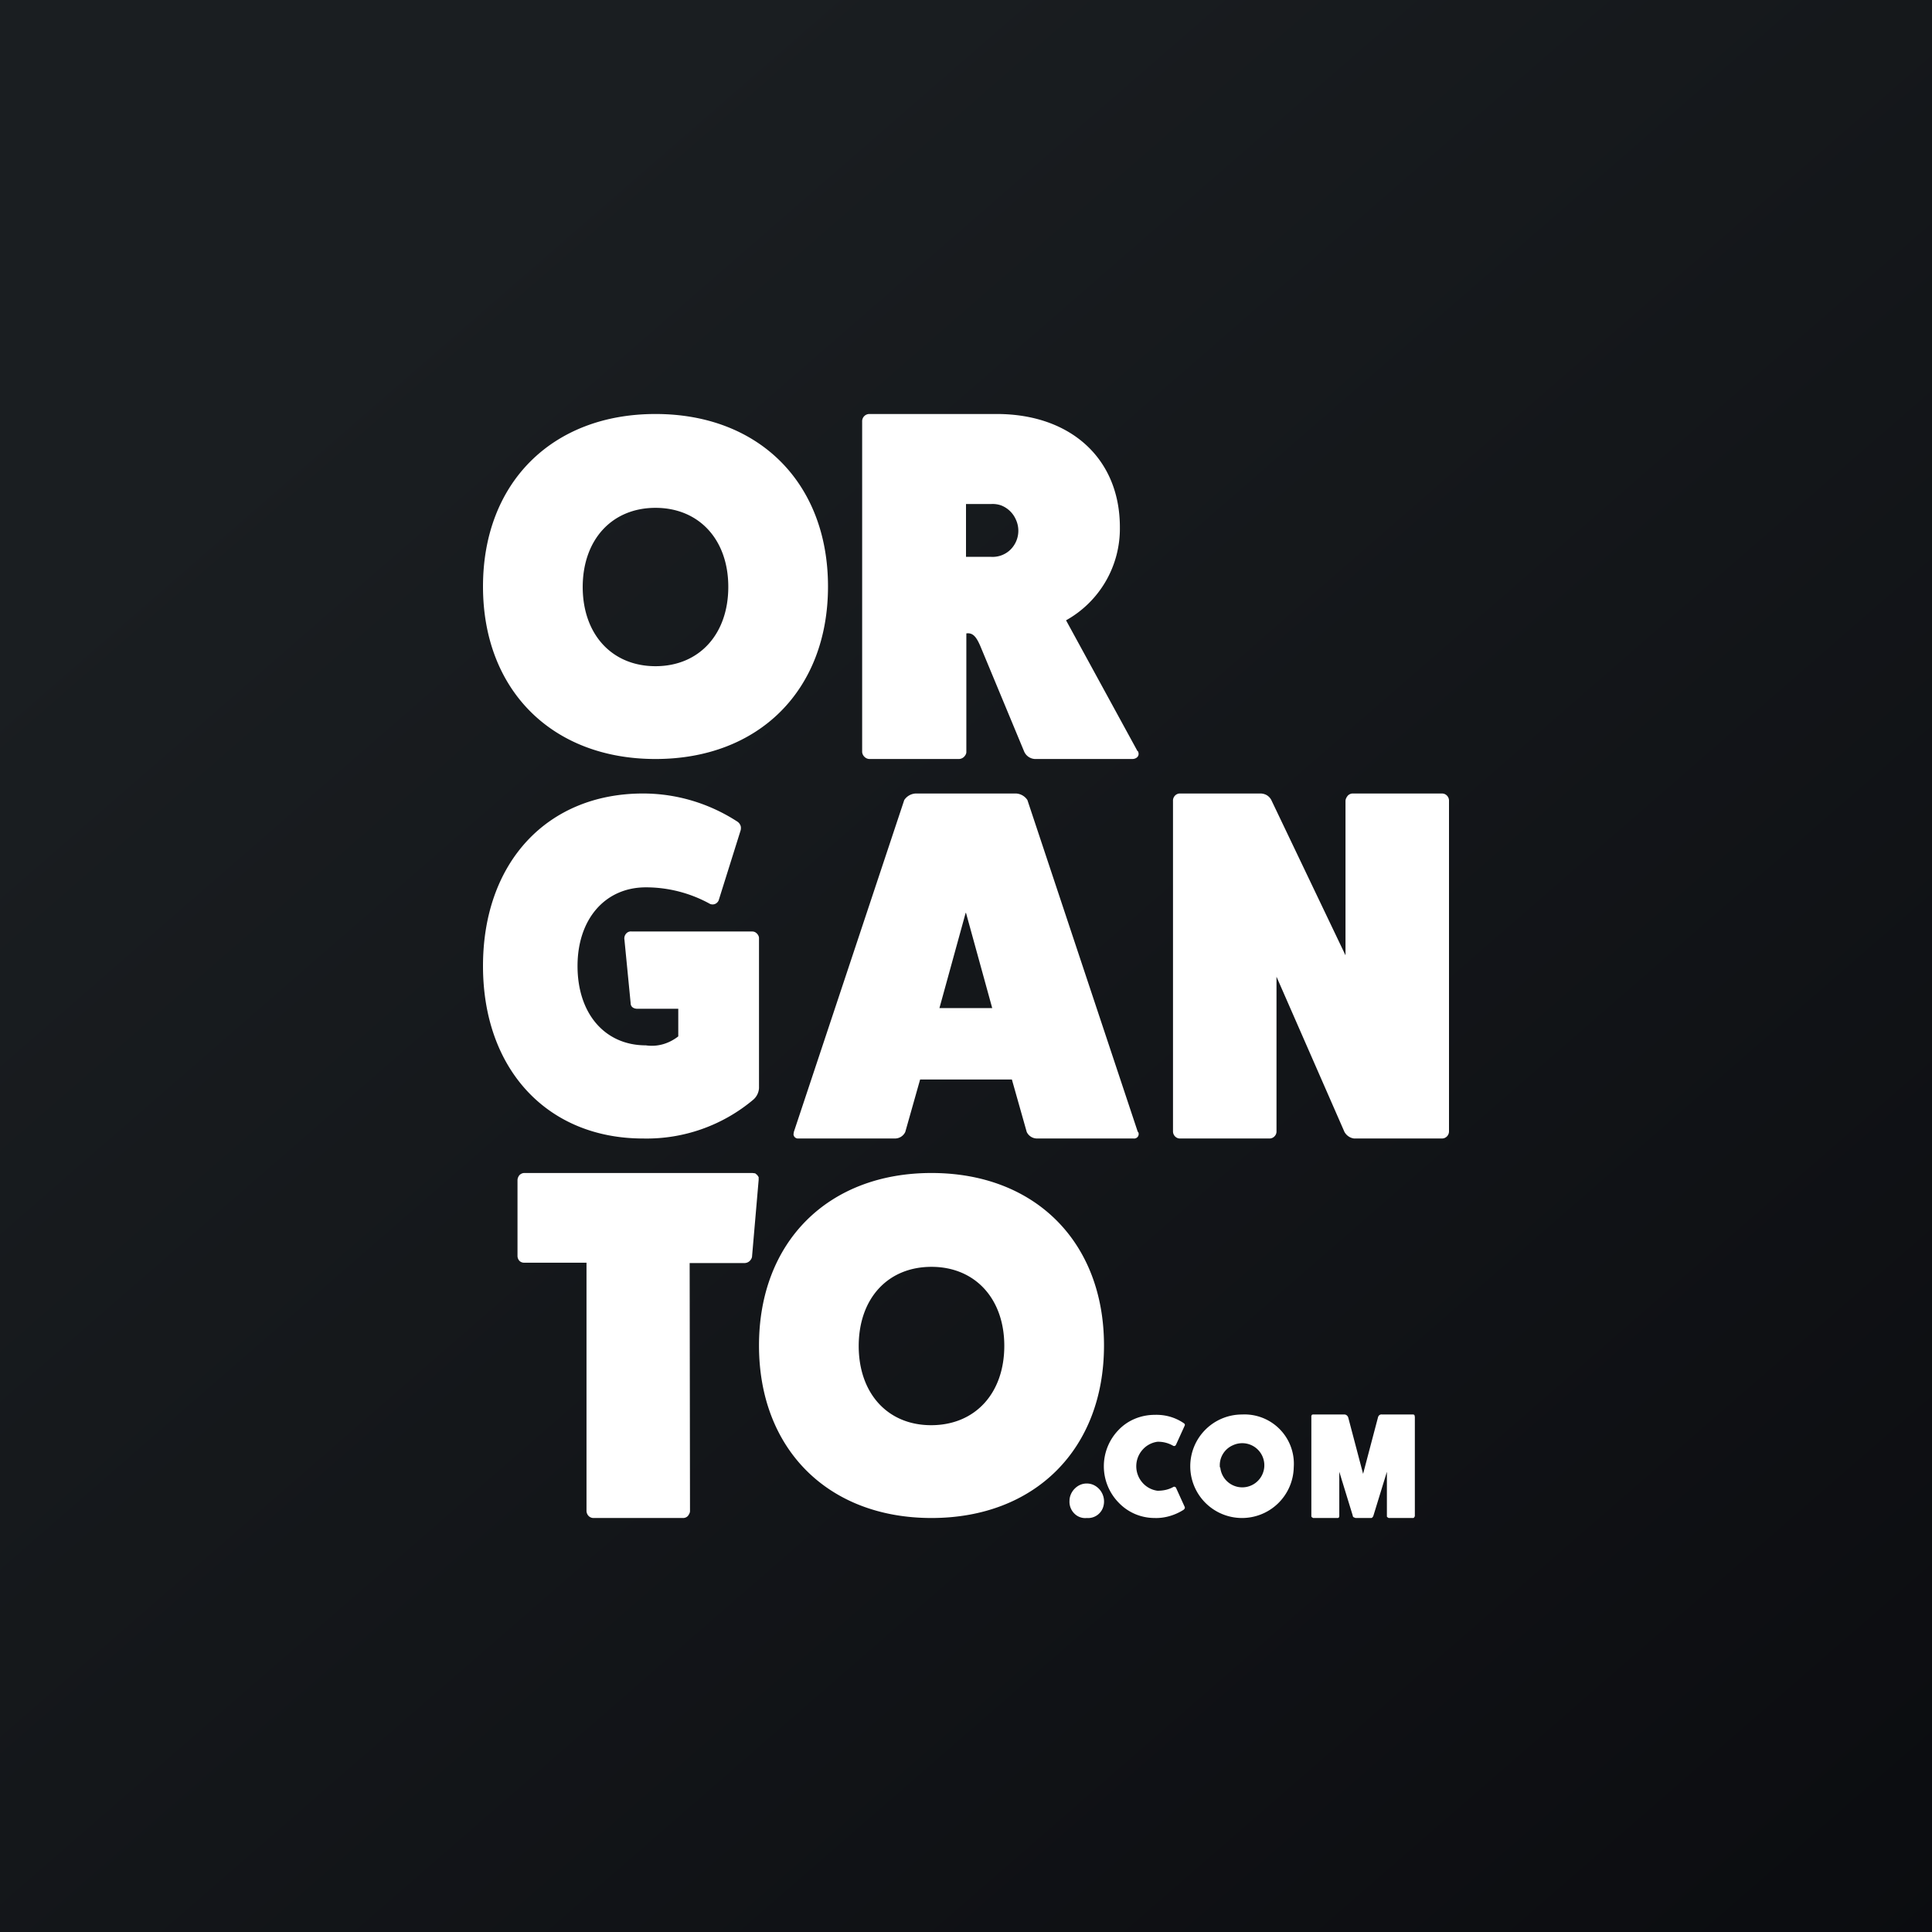 <?xml version='1.0' encoding='utf-8'?>
<!-- by TradeStack -->
<svg width="56" height="56" viewBox="0 0 56 56" xmlns="http://www.w3.org/2000/svg"><rect x="0" y="0" width="56" height="56" fill="#808080" stroke="none"/><path fill="url(#asv5q550z)" d="M0 0h56v56H0z" /><path d="M24 17c0 3-2 5-5 5s-5-2-5-5 2-5 5-5 5 2 5 5Zm-7.11.01c0 1.38.85 2.3 2.11 2.3 1.26 0 2.11-.92 2.11-2.3 0-1.37-.85-2.29-2.11-2.29-1.26 0-2.11.92-2.11 2.3ZM32.98 21.77c.07.13-.03.23-.16.23H30a.36.36 0 0 1-.32-.23l-1.23-2.96c-.13-.32-.23-.48-.44-.45v3.44c0 .05-.03.1-.07.14a.22.22 0 0 1-.15.06H25.2a.21.21 0 0 1-.14-.06.22.22 0 0 1-.07-.14v-9.58a.21.21 0 0 1 .2-.22h3.7c2.15 0 3.57 1.3 3.57 3.28a3.04 3.04 0 0 1-1.56 2.7l2.07 3.79Zm-4.26-5.63a.74.74 0 0 0 .56-.2.77.77 0 0 0 .17-.87.77.77 0 0 0-.43-.42.74.74 0 0 0-.3-.04H28v1.53h.72ZM21.8 27c.06 0 .1.02.14.06.03.03.06.08.06.13v4.35a.48.48 0 0 1-.16.33 4.8 4.8 0 0 1-3.2 1.13C15.87 33 14 31 14 28s1.86-5 4.64-5c.96 0 1.9.28 2.71.8.05.03.08.06.1.1.03.05.03.1.02.16l-.64 2.04a.2.2 0 0 1-.1.1.19.19 0 0 1-.15 0 3.84 3.84 0 0 0-1.86-.48c-1.18 0-1.98.92-1.98 2.28 0 1.39.8 2.3 1.98 2.3.34.05.67-.05.94-.26v-.8h-1.18c-.12 0-.2-.06-.2-.16l-.18-1.84a.21.21 0 0 1 .05-.18.18.18 0 0 1 .16-.06h3.5ZM32.99 32.81a.13.13 0 0 1-.13.19h-2.8a.33.33 0 0 1-.3-.19l-.43-1.52h-2.66l-.43 1.52a.33.33 0 0 1-.3.19h-2.8a.13.13 0 0 1-.14-.12l.01-.07 3.2-9.62a.42.42 0 0 1 .34-.19h2.9a.42.42 0 0 1 .33.19l3.2 9.62Zm-5-6.35-.76 2.76h1.53L28 26.46ZM41.8 23a.2.2 0 0 1 .14.06.21.21 0 0 1 .06.16v9.58a.21.21 0 0 1-.06.14.2.2 0 0 1-.14.06h-2.55a.36.36 0 0 1-.16-.06.38.38 0 0 1-.12-.13L37 28.31v4.49c0 .05-.02.1-.06.14a.2.2 0 0 1-.14.06h-2.61a.2.2 0 0 1-.13-.06.21.21 0 0 1-.06-.14v-9.58a.21.21 0 0 1 .05-.15.2.2 0 0 1 .14-.07h2.35c.06 0 .13.02.18.05.05.03.1.08.13.14l2.15 4.5v-4.47c0-.06.03-.11.06-.15a.2.2 0 0 1 .14-.07h2.6ZM21.81 34l.08.01.06.05.04.06v.08l-.19 2.2c0 .06-.03.11-.07.15a.22.22 0 0 1-.14.06h-1.6L20 43.8c0 .05-.03.1-.06.14a.19.19 0 0 1-.14.06h-2.6a.2.2 0 0 1-.14-.06.22.22 0 0 1-.06-.14v-7.2h-1.81a.19.19 0 0 1-.13-.05.21.21 0 0 1-.06-.14v-2.2c0-.05.02-.1.05-.14a.2.2 0 0 1 .14-.07h6.62ZM32 39c0 3-2 5-5 5s-5-2-5-5 2-5 5-5 5 2 5 5Zm-7.11.01c0 1.38.84 2.3 2.1 2.3 1.27 0 2.12-.92 2.12-2.3 0-1.37-.85-2.29-2.11-2.29-1.27 0-2.11.92-2.11 2.3ZM31.5 44a.44.44 0 0 1-.36-.13.48.48 0 0 1-.14-.37c0-.13.06-.26.15-.35.1-.1.22-.15.35-.15.13 0 .25.05.35.15a.53.53 0 0 1 .12.55.46.46 0 0 1-.47.3ZM37.5 42.53A1.5 1.5 0 1 1 36 41a1.43 1.43 0 0 1 1.5 1.53Zm-2.13 0a.64.64 0 1 0 .37-.64.63.63 0 0 0-.38.65Zm-1.03 1.15c.01.03 0 .05-.03.08-.25.16-.55.25-.84.24-.4 0-.77-.16-1.04-.44a1.51 1.51 0 0 1 0-2.12c.27-.28.65-.43 1.04-.43.3-.01.59.07.84.24.03.02.04.04.03.07l-.25.55c-.02.04-.04.05-.08.04a.86.86 0 0 0-.46-.12.7.7 0 0 0-.44.24.72.72 0 0 0 0 .94.7.7 0 0 0 .44.24c.16 0 .32-.03.46-.11a.05.05 0 0 1 .05 0 .05.05 0 0 1 .03.03l.25.55ZM41 41.02a.05.05 0 0 0-.04-.02h-.9a.1.1 0 0 0-.08.02.12.12 0 0 0-.04.07l-.43 1.63-.43-1.63a.13.13 0 0 0-.05-.07.1.1 0 0 0-.06-.02h-.9c-.02 0-.04 0-.05.02a.07.07 0 0 0-.01.05v2.87c0 .01 0 .03.02.04l.03.02h.7c.02 0 .04 0 .05-.02a.07.07 0 0 0 .01-.04v-1.28l.39 1.27c0 .02.01.04.03.05l.05.02h.44c.02 0 .04 0 .05-.02a.1.1 0 0 0 .03-.05l.39-1.27v1.28c0 .02 0 .03.02.04l.03.02h.7c.02 0 .03 0 .04-.02a.07.07 0 0 0 .02-.04v-2.87l-.01-.05Z" fill="#fff" /><defs><linearGradient id="asv5q550z" x1="10.42" y1="9.71" x2="68.15" y2="76.02" gradientUnits="userSpaceOnUse"><stop stop-color="#1A1E21" /><stop offset="1" stop-color="#06060A" /></linearGradient></defs></svg>